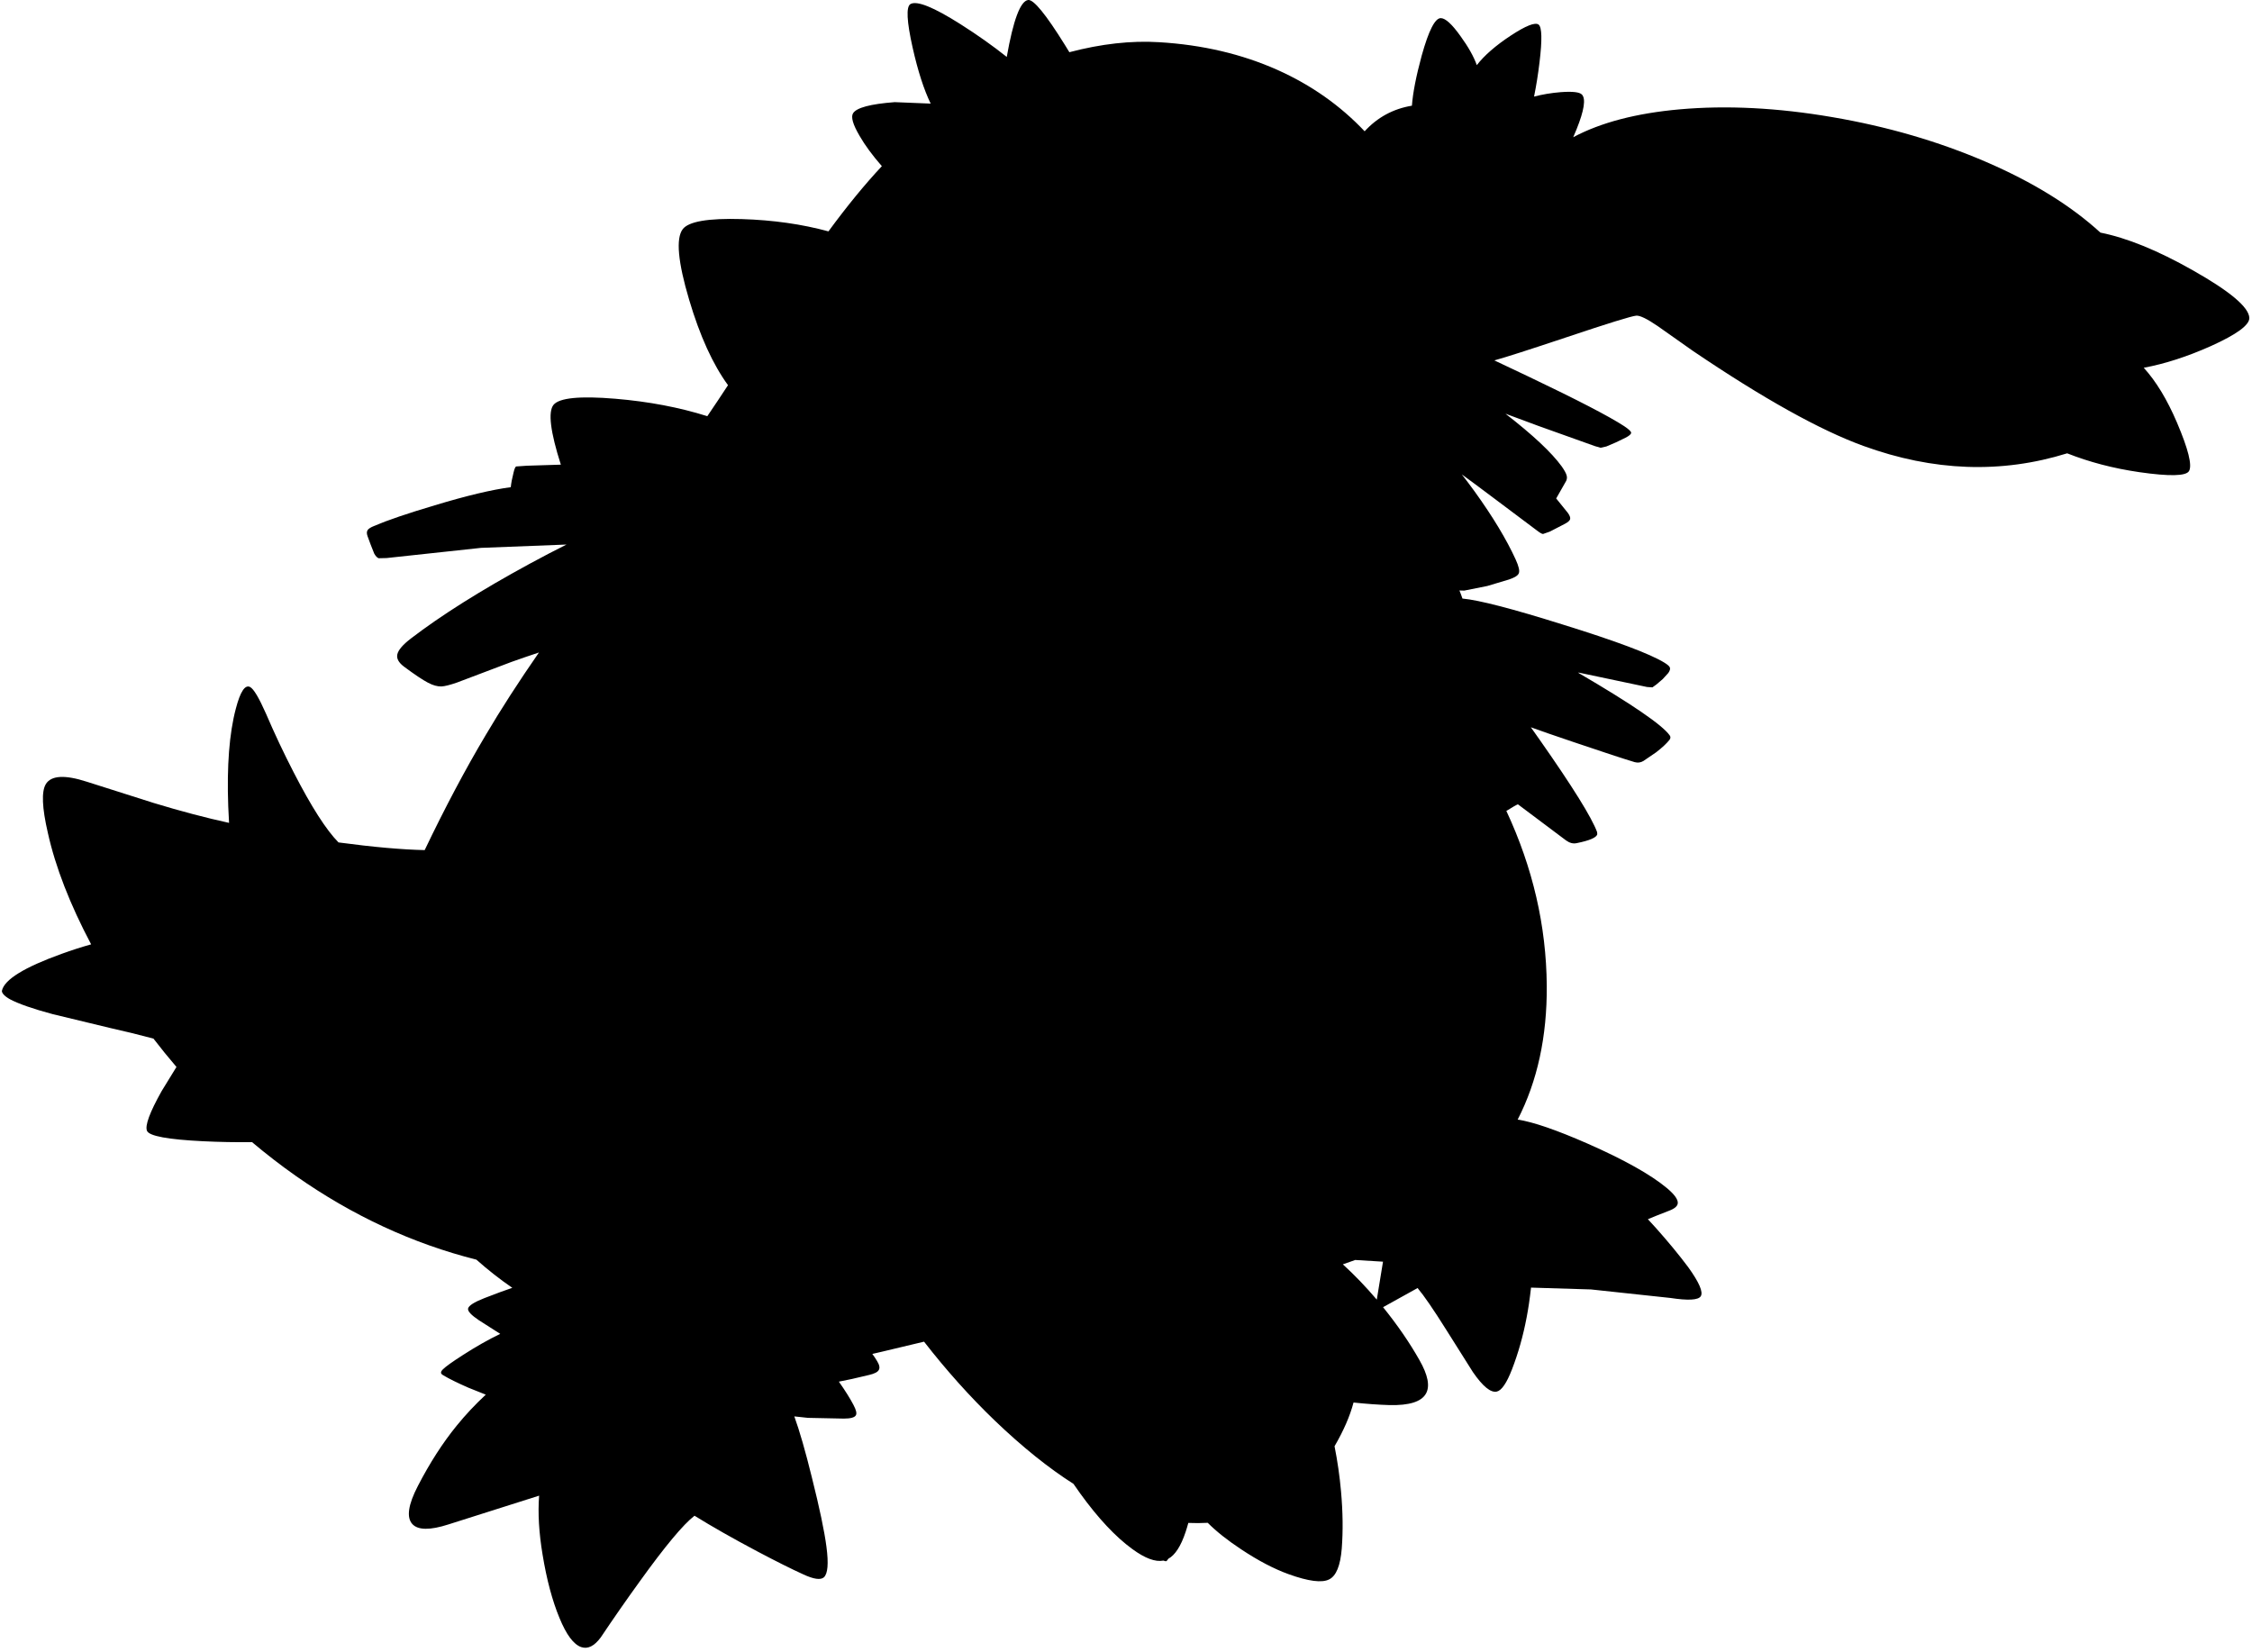 <?xml version="1.0" encoding="utf-8"?>
<!-- Generator: Adobe Illustrator 16.0.0, SVG Export Plug-In . SVG Version: 6.00 Build 0)  -->
<!DOCTYPE svg PUBLIC "-//W3C//DTD SVG 1.1//EN" "http://www.w3.org/Graphics/SVG/1.1/DTD/svg11.dtd">
<svg version="1.1" id="图层_1" xmlns="http://www.w3.org/2000/svg" xmlns:xlink="http://www.w3.org/1999/xlink" x="0px" y="0px"
	 width="608px" height="446px" viewBox="0 0 608 446" enable-background="new 0 0 608 446" xml:space="preserve">
<path d="M591.941,72.934c-9.444-5.349-17.724-8.709-24.867-10.131c-7.912-7.254-18.204-13.619-30.883-19.093
	c-12.821-5.528-26.659-9.558-41.513-12.089c-14.753-2.531-28.491-3.23-41.213-2.098c-11.721,1.047-21.295,3.556-28.724,7.523
	c0.316-0.72,0.619-1.432,0.898-2.128c2.065-5.129,2.548-8.259,1.449-9.392c-0.633-0.666-2.531-0.883-5.695-0.649
	c-2.6,0.209-5,0.616-7.225,1.201c0.594-2.951,1.095-6.036,1.479-9.293c0.733-6.062,0.649-9.442-0.249-10.141
	c-0.933-0.699-3.431,0.283-7.494,2.947c-4.096,2.698-7.16,5.362-9.191,7.993c-0.832-2.332-2.314-4.962-4.446-7.893
	c-2.265-3.164-4.013-4.762-5.245-4.795c-1.565-0.067-3.297,3.313-5.195,10.141c-1.502,5.519-2.376,10.008-2.636,13.495
	c-5.062,0.84-9.314,3.146-12.762,6.913c-6.56-6.941-14.393-12.469-23.518-16.561c-9.625-4.296-20.281-6.794-31.971-7.493
	c-7.562-0.469-15.642,0.443-24.229,2.701c-0.388-0.635-0.783-1.28-1.199-1.952C282.353,3.846,279.039-0.2,277.574,0
	c-2.094,0.29-4.016,5.423-5.767,15.37c-3.773-3.002-7.925-5.945-12.467-8.825c-7.293-4.629-11.806-6.444-13.538-5.445
	c-1.199,0.732-0.999,4.663,0.599,11.79c1.417,6.301,3.041,11.319,4.867,15.083l-9.712-0.396c-6.561,0.5-10.308,1.499-11.24,2.998
	c-0.633,0.999-0.05,3.031,1.749,6.095c1.441,2.515,3.452,5.248,6.021,8.192c-4.582,4.896-9.388,10.761-14.419,17.607
	c-7.163-1.951-14.966-3.064-23.423-3.32c-9.059-0.266-14.371,0.649-15.936,2.748c-1.865,2.498-1.282,8.842,1.749,19.033
	c2.901,9.787,6.404,17.458,10.495,23.065c-1.833,2.805-3.698,5.593-5.587,8.37c-7.534-2.375-15.808-3.952-24.839-4.709
	c-9.558-0.799-15.12-0.25-16.685,1.648c-1.519,1.891-0.856,7.276,1.98,16.147l-9.173,0.288l-2.897,0.2
	c-0.233,0.1-0.466,0.649-0.699,1.648c-0.4,1.565-0.649,2.881-0.75,3.947c-5.095,0.666-11.939,2.298-20.532,4.896
	c-7.293,2.165-12.772,4.03-16.435,5.595c-0.866,0.366-1.416,0.716-1.648,1.049c-0.3,0.399-0.316,0.966-0.05,1.698l0.85,2.298
	l0.949,2.398c0.4,0.699,0.799,1.115,1.199,1.249l2.148-0.05l25.477-2.748l23.089-0.898c-3.163,1.58-6.478,3.309-9.951,5.194
	c-13.221,7.194-23.912,13.921-32.071,20.182c-2.165,1.665-3.38,3.081-3.646,4.246c-0.267,1.132,0.333,2.248,1.798,3.347
	c2.864,2.131,5.029,3.58,6.494,4.346c1.332,0.699,2.531,1.032,3.597,0.999c0.866-0.033,2.265-0.383,4.196-1.049l14.787-5.595
	c2.568-0.912,5.012-1.749,7.358-2.527c-5.522,7.973-10.312,15.397-14.352,22.259c-5.529,9.288-11.029,19.662-16.5,31.095
	c-6.158-0.132-13.904-0.819-23.264-2.071c-3.297-3.33-7.327-9.625-12.089-18.883c-2.697-5.229-5.195-10.524-7.493-15.886
	c-1.898-4.296-3.33-6.694-4.296-7.193c-1.366-0.7-2.648,1.249-3.847,5.845c-1.765,6.661-2.448,15.469-2.048,26.426
	c0.055,1.511,0.132,2.974,0.221,4.413c-6.279-1.373-13.035-3.15-20.303-5.362l-18.083-5.745c-5.961-1.932-9.658-1.715-11.09,0.649
	c-1.199,1.998-1.016,6.377,0.55,13.138c2.05,9.243,5.962,19.288,11.688,30.115c-2.601,0.729-5.247,1.577-7.942,2.556
	c-10.091,3.63-15.47,6.944-16.136,9.941c-0.066,0.267,0.083,0.616,0.45,1.049c0.433,0.466,1.016,0.899,1.749,1.299
	c2.331,1.232,6.161,2.564,11.49,3.997l15.536,3.746c3.911,0.867,7.802,1.825,11.675,2.861c2.017,2.627,4.094,5.173,6.217,7.655
	l-4.005,6.519c-3.23,5.761-4.546,9.342-3.946,10.74s5.645,2.331,15.136,2.797c4.394,0.217,8.803,0.29,13.225,0.248
	c3.825,3.219,7.767,6.279,11.853,9.144c15.313,10.734,31.554,18.255,48.716,22.583c3.063,2.73,6.292,5.265,9.691,7.602
	c-1.9,0.638-4.402,1.56-7.553,2.786c-2.797,1.099-4.263,2.048-4.396,2.847c-0.1,0.7,0.866,1.732,2.897,3.098l5.794,3.697
	c-3.23,1.564-6.577,3.463-10.041,5.694c-2.864,1.832-4.679,3.131-5.445,3.897c-0.333,0.332-0.5,0.615-0.5,0.849
	c-0.033,0.267,0.2,0.532,0.699,0.8c1.499,0.898,3.73,1.998,6.694,3.297l4.69,1.876c-2.864,2.664-5.498,5.467-7.887,8.415
	c-3.764,4.629-7.244,10.041-10.441,16.234c-2.631,5.063-3.13,8.493-1.499,10.291c1.532,1.665,4.779,1.698,9.741,0.1l24.488-7.769
	c-0.361,4.683-0.059,9.993,0.939,15.962c1.099,6.693,2.614,12.372,4.546,17.034c1.865,4.563,3.83,7.193,5.895,7.894
	c1.765,0.599,3.514-0.267,5.246-2.598c3.53-5.263,7.043-10.308,10.541-15.137c6.827-9.491,11.756-15.403,14.787-17.734
	c4.729,2.931,10.357,6.128,16.885,9.592c5.162,2.73,9.325,4.813,12.489,6.244c2.798,1.299,4.646,1.565,5.545,0.8
	c1.066-0.966,1.299-3.714,0.7-8.243c-0.533-4.163-1.849-10.424-3.947-18.783c-1.744-7.079-3.32-12.552-4.728-16.431l3.679,0.396
	l9.691,0.199c1.832,0,2.914-0.299,3.247-0.898c0.3-0.5,0.083-1.433-0.649-2.798c-0.857-1.661-2.175-3.761-3.938-6.283
	c1.97-0.354,4.692-0.955,8.184-1.81c1.432-0.333,2.298-0.783,2.598-1.349c0.333-0.566,0.167-1.382-0.5-2.448
	c-0.405-0.68-0.822-1.303-1.251-1.873c0.903-0.199,1.805-0.403,2.7-0.625l11.263-2.686c6.022,7.744,12.389,14.855,19.109,21.319
	c7.418,7.107,14.497,12.792,21.241,17.082c0.573,0.842,1.168,1.692,1.788,2.551c4.862,6.727,9.558,11.739,14.087,15.036
	c3.431,2.515,6.229,3.549,8.398,3.121c0.2,0.063,0.399,0.126,0.594,0.176c0.19,0.051,0.43-0.171,0.718-0.658
	c1.836-0.996,3.397-3.396,4.678-7.234c0.261-0.776,0.503-1.604,0.737-2.456c1.765,0.081,3.511,0.067,5.242-0.027
	c2.328,2.336,5.34,4.729,9.057,7.179c4.563,3.031,8.825,5.262,12.788,6.694c5.362,1.932,9.009,2.397,10.94,1.398
	c1.898-0.933,3.03-3.713,3.397-8.343c0.366-4.729,0.3-9.874-0.2-15.436c-0.366-4.136-0.959-8.188-1.748-12.166
	c2.463-4.236,4.172-8.172,5.127-11.806c3.475,0.367,6.7,0.602,9.659,0.692c5.362,0.133,8.659-0.898,9.892-3.098
	c1.132-1.998,0.549-5.012-1.749-9.041c-2.667-4.722-5.949-9.485-9.829-14.292l8.73-4.841l0.586-0.335
	c1.715,2.033,4.277,5.761,7.707,11.225l7.243,11.489c2.664,3.863,4.813,5.612,6.444,5.246c1.299-0.3,2.664-2.299,4.096-5.994
	c1.699-4.396,3.015-9.059,3.947-13.988c0.464-2.387,0.86-5.089,1.195-8.089l16.188,0.495l21.431,2.299
	c4.796,0.732,7.527,0.582,8.193-0.449c0.732-1.1-0.4-3.73-3.397-7.894c-2.498-3.33-5.378-6.827-8.643-10.491
	c-0.753-0.841-1.492-1.646-2.224-2.429c1.109-0.477,2.99-1.229,5.671-2.267c1.532-0.566,2.331-1.248,2.398-2.048
	c0.1-0.999-0.883-2.364-2.948-4.097c-4.362-3.63-11.489-7.627-21.381-11.989c-8.414-3.692-14.707-5.854-18.892-6.497
	c5.323-10.369,7.949-22.418,7.852-36.164c-0.13-16.157-3.774-31.882-10.914-47.178l0.324-0.18c1.432-0.899,2.364-1.432,2.797-1.599
	l12.988,9.742c0.966,0.699,1.915,0.949,2.848,0.749c3.497-0.699,5.362-1.499,5.595-2.397l-0.05-0.6
	c-1.465-3.963-6.61-12.239-15.436-24.828c-0.83-1.186-1.643-2.334-2.449-3.465c2.24,0.825,6.097,2.161,11.591,4.015
	c8.159,2.764,13.638,4.563,16.436,5.395c0.832,0.233,1.615,0.133,2.348-0.3l3.446-2.348c1.599-1.232,2.798-2.348,3.598-3.347
	c0.333-0.433,0.35-0.849,0.05-1.249c-2.024-2.828-10.253-8.454-24.646-16.862l0.068-0.073l18.483,3.896l1.448,0.1l1.1-0.799
	l1.698-1.449l1.499-1.648c0.433-0.633,0.565-1.132,0.399-1.499c-0.134-0.333-0.633-0.766-1.499-1.299
	c-3.93-2.398-13.088-5.828-27.476-10.291c-13.572-4.26-22.568-6.587-27.01-6.994c-0.243-0.741-0.516-1.467-0.816-2.182l1.301,0.034
	l6.244-1.249l5.845-1.749c1.565-0.533,2.448-1.099,2.647-1.699c0.267-0.633-0.017-1.865-0.85-3.697
	c-2.497-5.461-6.194-11.589-11.09-18.383c-1.102-1.524-2.263-3.059-3.453-4.6c2.021,1.465,4.801,3.529,8.349,6.199l12.189,9.142
	c0.666,0.5,1.132,0.75,1.398,0.75l1.849-0.649l4.146-2.148c0.732-0.4,1.165-0.783,1.299-1.149c0.133-0.433-0.066-1.016-0.6-1.748
	l-3.147-3.896l2.698-4.746c0.232-0.5,0.266-1.016,0.1-1.548c-0.167-0.566-0.6-1.349-1.299-2.348
	c-2.719-3.75-7.785-8.499-15.198-14.244c2.046,0.783,5.008,1.883,8.903,3.304l15.236,5.445l1.549,0.45l1.549-0.35
	c1.832-0.733,3.547-1.515,5.146-2.348c1.065-0.533,1.582-1,1.549-1.399c-0.067-0.366-0.699-0.949-1.898-1.749
	c-4.03-2.631-12.605-7.077-25.728-13.338c-3.419-1.638-6.514-3.103-9.306-4.406c2.914-0.797,9.388-2.872,19.447-6.235
	c11.323-3.796,17.617-5.745,18.883-5.845c0.999-0.066,2.914,0.866,5.745,2.797l9.491,6.694
	c18.983,12.855,34.336,21.414,46.059,25.677c18.901,6.876,37.244,7.533,55.029,2.004c5.953,2.359,12.448,4.063,19.504,5.09
	c8.126,1.166,12.589,1.065,13.388-0.3c0.899-1.532-0.183-5.895-3.247-13.088c-2.671-6.259-5.666-11.18-8.976-14.803
	c5.688-1.057,11.707-2.992,18.067-5.829c7.027-3.164,10.508-5.711,10.441-7.643C607.145,82.925,602.032,78.629,591.941,72.934z
	 M362.545,341.359c1.135-0.375,2.252-0.765,3.351-1.172l7.492,0.457l-1.679,10.248C368.734,347.394,365.68,344.217,362.545,341.359z
	"/>
</svg>
